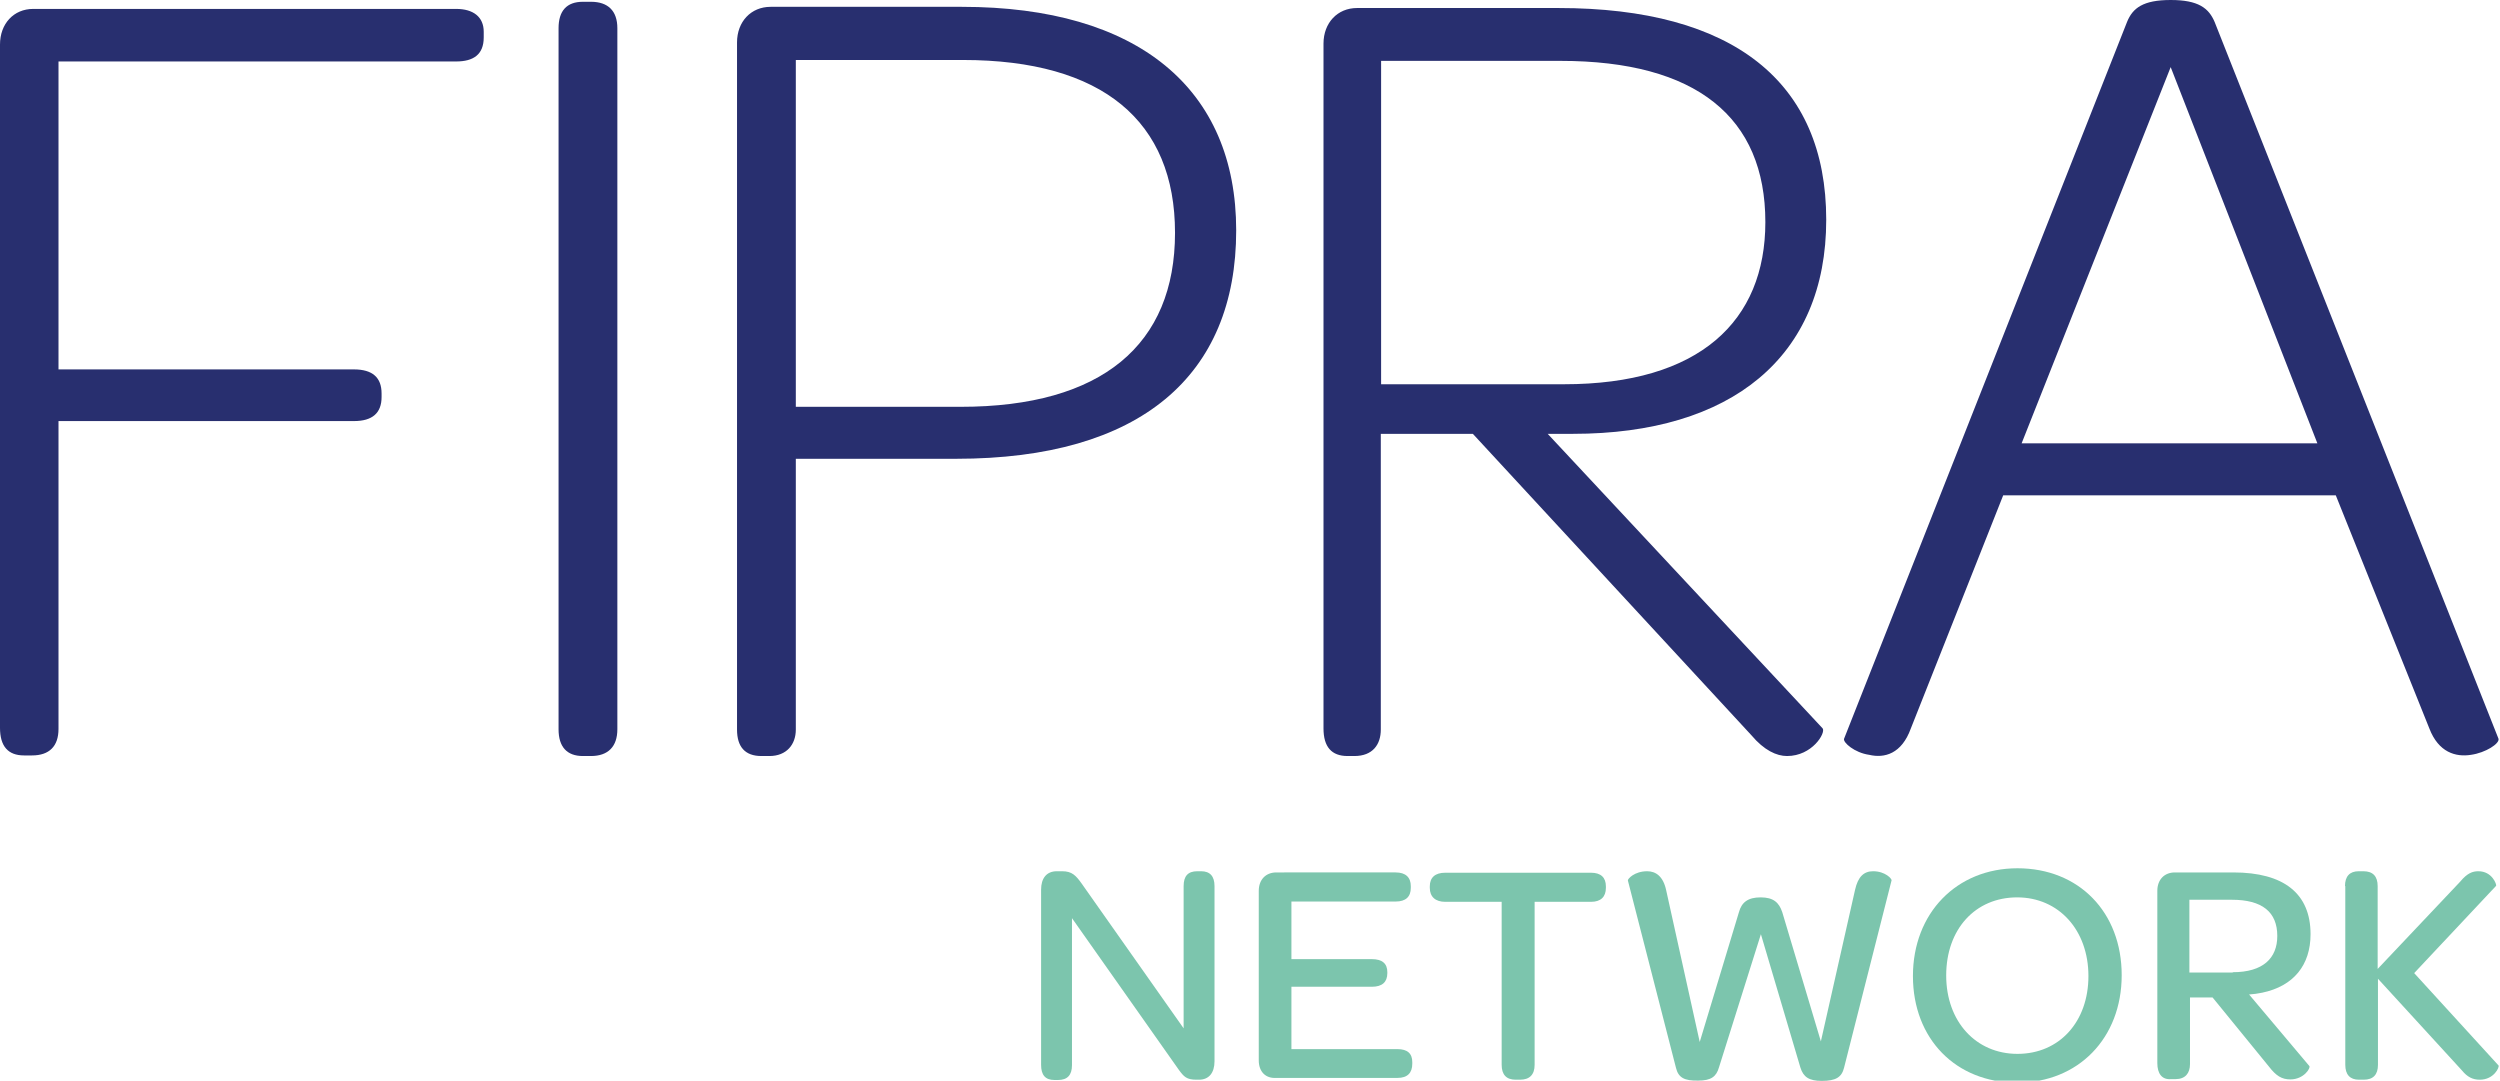 <?xml version="1.0" encoding="utf-8"?>
<!-- Generator: Adobe Illustrator 24.1.1, SVG Export Plug-In . SVG Version: 6.00 Build 0)  -->
<svg version="1.1" id="Layer_1" xmlns="http://www.w3.org/2000/svg" xmlns:xlink="http://www.w3.org/1999/xlink" x="0px" y="0px"
	 viewBox="0 0 841.9 363.9" style="enable-background:new 0 0 841.9 363.9;" xml:space="preserve">
<style type="text/css">
	.st0{fill:#7CC5AD;}
	.st1{fill:#282F6F;}
</style>
<path class="st0" d="M350.6,358.6v-59c0-3.8,1.8-6.2,5.3-6.2h1.8c3.3,0,4.6,1.4,6.6,4.2l34.3,48.7v-47.9c0-3.3,1.4-5,4.6-5h1.3
	c3,0,4.5,1.7,4.5,5v59c0,3.9-1.9,6.2-5.2,6.2h-0.9c-3.3,0-4.2-1-5.9-3.3L361,309.2v49.5c0,3.3-1.5,5-4.7,5h-1.2
	C352,363.7,350.6,362,350.6,358.6"/>
<path class="st0" d="M423.9,357.1V300c0-3.8,2.4-6.2,5.9-6.2H470c3.4,0,5.1,1.7,5.1,4.6v0.6c0,3-1.7,4.6-5.1,4.6h-35.1v19.4h27.1
	c3.5,0,5.2,1.5,5.2,4.4v0.3c0,3-1.7,4.6-5.2,4.6h-27.1v21h35.7c3.4,0,5,1.5,5,4.4v0.5c0,3.1-1.6,4.8-5,4.8h-40.9
	C426.2,363.2,423.9,360.9,423.9,357.1"/>
<path class="st0" d="M505.7,303.7h-19c-3.3,0-5.2-1.7-5.2-4.7v-0.5c0-3,1.8-4.6,5.2-4.6h49.1c3.3,0,5,1.6,5,4.6v0.5
	c0,3-1.7,4.7-5,4.7h-19v54.9c0,3.3-1.7,5-4.9,5h-1.5c-3.1,0-4.7-1.7-4.7-5V303.7z"/>
<path class="st0" d="M564.4,359.6l-16.2-63.1c-0.1-0.5,2.2-3.1,6.5-3.1c2.9,0,5.4,1.7,6.4,6.4l11.3,51.1l13.2-43.7
	c0.9-3.3,3-5,7.3-5c4.3,0,6.2,1.7,7.3,5l13,43.5l11.5-51c1-4.5,3-6.3,6.1-6.3c4.1,0,6.4,2.6,6.2,3.1l-16,63.1
	c-0.8,3.2-2.8,4.4-7.5,4.4c-4.3,0-6.2-1.3-7.2-4.5L593,314.6l-14.1,44.8c-0.9,3.2-2.7,4.5-7,4.5C567.2,364,565.2,362.9,564.4,359.6"
	/>
<path class="st0" d="M644.2,328.7c0-21.2,14.7-36.3,35.2-36.3c20.7,0,35.1,14.8,35.1,36c0,21.2-14.6,36.2-35.2,36.2
	C658.6,364.6,644.2,349.8,644.2,328.7 M703.3,328.7c0-15.5-10-26.5-24-26.5c-14.1,0-23.9,10.7-23.9,26.3c0,15.5,10,26.4,24,26.4
	C693.5,354.9,703.3,344.1,703.3,328.7"/>
<path class="st0" d="M726.5,358V300c0-3.8,2.4-6.2,5.9-6.2h19.7c17,0,26,7.1,26,20.8c0,10.4-5.7,17.5-16.3,19.7
	c-1.4,0.3-2.9,0.5-4.4,0.6l20.3,24.1c0.5,0.6-1.8,4.5-6.4,4.5c-2.9,0-4.8-1.2-7.2-4.3l-19-23.3h-7.6v22.5c0,3-1.6,5-4.8,5h-1.5
	C728.1,363.7,726.5,361.6,726.5,358 M751.9,327.4c10.2,0,15-4.7,15-12.2c0-8.1-5.1-12.2-15.3-12.2h-14.3v24.5H751.9z"/>
<path class="st0" d="M789.7,298.4c0-3.3,1.6-5,4.6-5h1.6c3.2,0,4.8,1.7,4.8,5v27.9l27.8-29.4c2.4-2.9,4.2-3.5,6.1-3.5
	c4.7,0,6.2,4.5,6,4.9L813,327.7l28.4,31.1c0.4,0.5-1.5,4.8-6.3,4.8c-2.4,0-4.2-0.9-6-3.1l-28.3-30.9v29c0,3.3-1.6,5-4.8,5h-1.6
	c-3,0-4.6-1.7-4.6-5V298.4z"/>
<path class="st1" d="M0,15C0,8,4.6,3,11.2,3h142.4c5.8,0,9.3,2.7,9.3,7.7v1.9c0,5.8-3.5,8.1-9.3,8.1H19.7v103.7h99.5
	c6.2,0,9.3,2.7,9.3,8.1v1.2c0,5.4-3.1,8.1-9.3,8.1H19.7v103.7c0,5.8-3.1,8.9-8.9,8.9H8.1c-5.4,0-8.1-3.1-8.1-9.3V15z"/>
<path class="st1" d="M188.1,9.5c0-5.8,2.7-8.9,8.2-8.9h2.7c5.8,0,8.9,3.1,8.9,8.9v236.1c0,5.8-3.1,9-8.9,9h-2.7
	c-5.4,0-8.2-3.1-8.2-9V9.5z"/>
<path class="st1" d="M248.2,245.7V14.3c0-7,4.7-12,11.3-12h64.4c59.4,0,92.4,27.6,92.4,75.3c0,48.9-32.2,76.9-94.3,76.9H268v91.2
	c0,5-3.1,8.9-8.9,8.9h-2.7C250.9,254.6,248.2,251.5,248.2,245.7 M395.7,78.4c0-37.6-24.4-58.2-71.4-58.2H268V137h55.5
	C371.2,137,395.7,116,395.7,78.4"/>
<path class="st1" d="M445.7,245.3V14.7c0-7,4.7-12,11.3-12h67.8C583.6,2.7,615,27.5,615,74c0,46.1-31.8,72.1-85.3,72.1h-8.5
	l92.6,99.2c1.1,1.5-3.5,9.3-12,9.3c-3.5,0-7.7-1.9-12-7l-93.8-101.5h-31v99.6c0,5-2.7,8.9-8.9,8.9h-2.3
	C448.4,254.6,445.7,251.5,445.7,245.3 M526.7,129.4c45.7,0,67.8-21.3,67.8-54.6c0-35.3-23.2-54.3-69-54.3h-60.4v108.9H526.7z"/>
<path class="st1" d="M621,248.8L716.3,7.4C718.2,2.7,721.7,0,731,0c9.3,0,12.8,2.7,14.8,7.4l95.6,241.4c0.4,1.6-4.3,4.7-9.3,5.4
	c-5.1,0.8-10.9-0.8-14-8.9l-31.5-78.5h-112l-31.1,78.5c-3.1,8.6-8.9,10.1-14,8.9C624.5,253.5,620.6,250,621,248.8 M780.4,149.3
	L731,22.6l-50.2,126.7H780.4z"/>
</svg>
